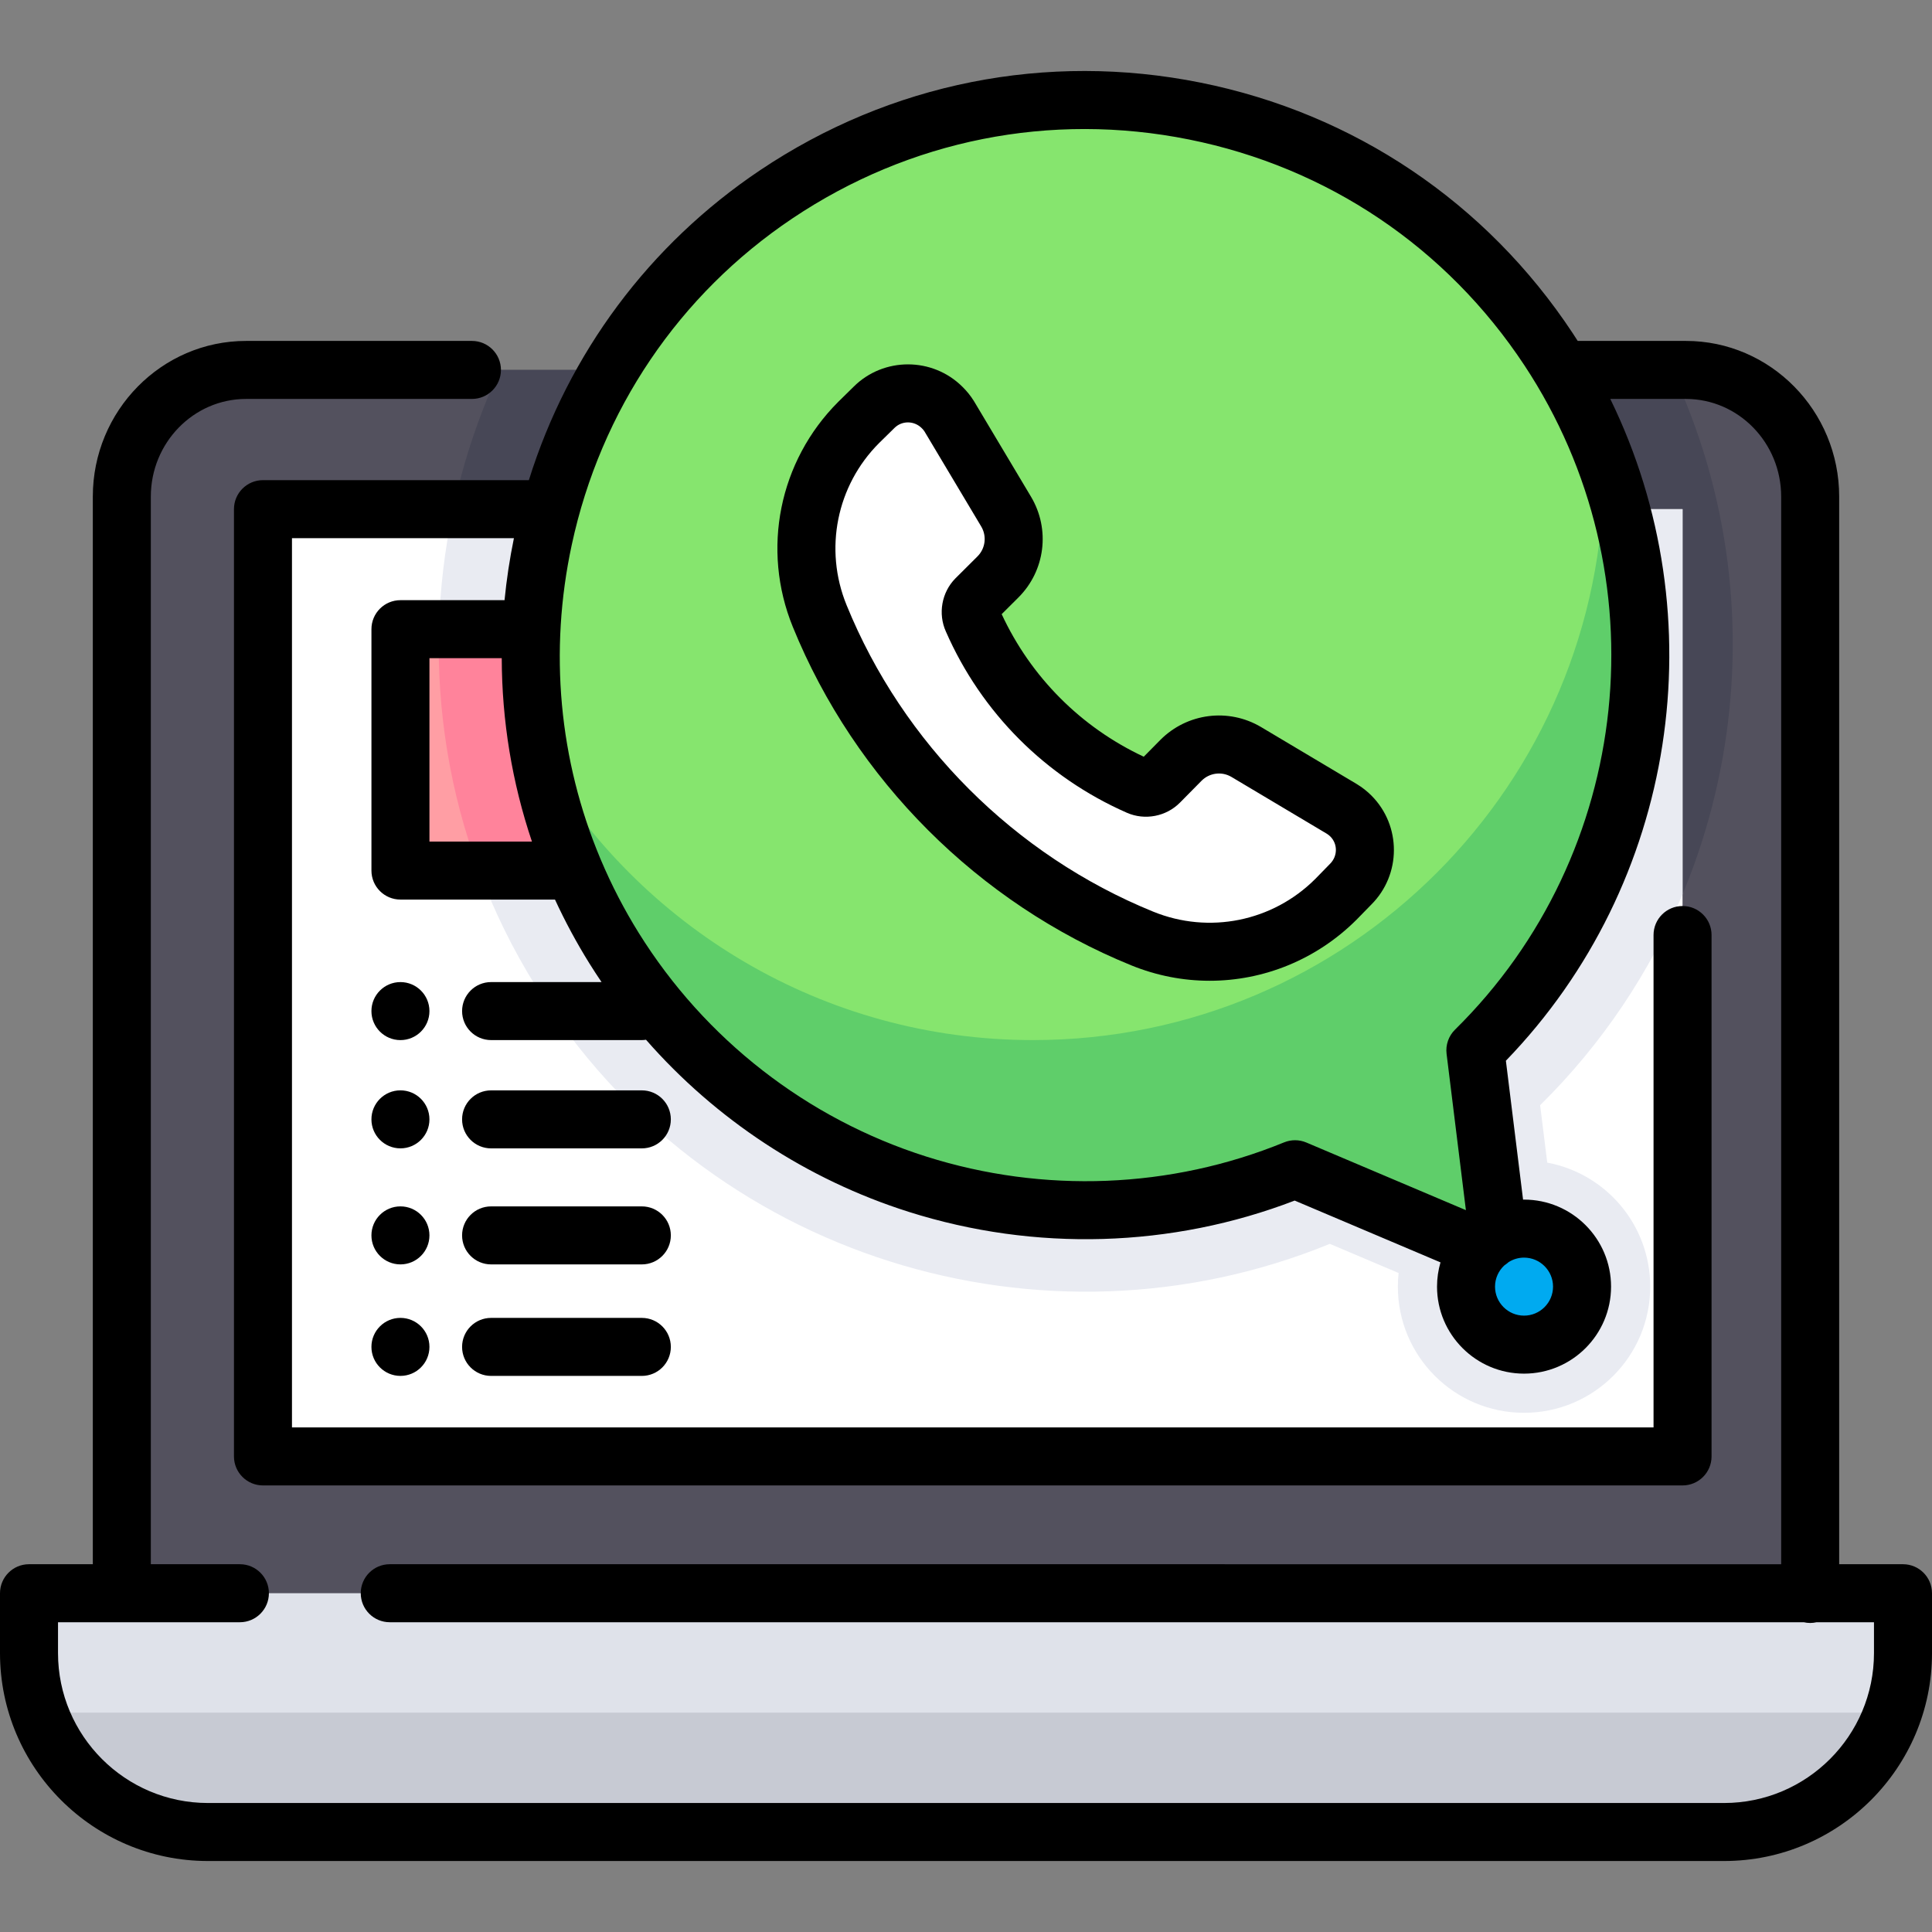<?xml version="1.0" encoding="iso-8859-1"?>
<!-- Generator: Adobe Illustrator 19.0.0, SVG Export Plug-In . SVG Version: 6.00 Build 0)  -->
<svg version="1.1" id="Capa_1" xmlns="http://www.w3.org/2000/svg" xmlns:xlink="http://www.w3.org/1999/xlink" x="0px" y="0px"
	 viewBox="0 0 512.001 512.001" style="enable-background:new 0 0 512.001 512.001;" xml:space="preserve">
<rect x="0" y="0" width="512.001" height="512.001" fill="#808080" stroke="none"/>
<path d="M367.472,364.631H202.804c-4.245,0-7.687-3.442-7.687-7.687V166.74c0-4.245,3.442-7.687,7.687-7.687h164.668
	c4.245,0,7.687,3.442,7.687,7.687v190.204C375.159,361.189,371.717,364.631,367.472,364.631z M210.491,349.257h149.294v-174.83
	H210.491V349.257z"/>
<path style="fill:#53515E;" d="M479.715,424.588V131.605c0-18.54-14.741-33.569-32.925-33.569H65.21
	c-18.184,0-32.925,15.029-32.925,33.569v292.786"/>
<path style="fill:#DFE2EA;" d="M299.895,422.222L299.895,422.222c-37.201,0-52.436,0-88.055,0l0,0H7.687v15.86
	c0,26.189,21.231,47.42,47.42,47.42h401.786c26.189,0,47.42-21.231,47.42-47.42v-15.86H299.895z"/>
<path style="fill:#C7CAD3;" d="M10.387,453.862c6.503,18.429,24.065,31.64,44.72,31.64h401.786c20.655,0,38.216-13.211,44.72-31.64
	H299.895c-37.201,0-52.435,0-88.055,0L10.387,453.862L10.387,453.862z"/>
<path style="fill:#474756;" d="M352.422,329.634l18.225,7.725c-0.128,1.187-0.197,2.39-0.197,3.611
	c0,18.467,14.97,33.437,33.437,33.437s33.437-14.97,33.437-33.437c0-16.365-11.759-29.974-27.287-32.863l-1.883-15.222
	c51.424-50.634,65.788-129.009,34.866-194.849H132.457c-23.723,50.929-22.11,112.461,9.485,163.247
	C187.061,333.807,276.755,360.576,352.422,329.634z"/>
<rect x="69.69" y="134.931" style="fill:#FFFFFF;" width="376.2" height="251.03"/>
<path style="fill:#E9EBF2;" d="M445.894,134.932h-325.78c-8.999,42.009-2.437,87.347,21.829,126.351
	c45.118,72.524,134.813,99.293,210.479,68.351l18.225,7.725c-0.128,1.187-0.197,2.39-0.197,3.611
	c0,18.467,14.97,33.437,33.437,33.437s33.437-14.97,33.437-33.437c0-16.365-11.759-29.974-27.287-32.863l-1.883-15.222
	c16.478-16.225,29.144-35.301,37.741-55.898V134.932H445.894z"/>
<path style="fill:#FF9EA4;" d="M164.979,230.71h-53.744c-2.824,0-5.113-2.289-5.113-5.113v-53.744c0-2.824,2.289-5.113,5.113-5.113
	h53.744c2.824,0,5.113,2.289,5.113,5.113v53.744C170.092,228.421,167.802,230.71,164.979,230.71z"/>
<path style="fill:#FF839B;" d="M164.979,166.74h-48.656c-0.563,21.493,2.885,43.217,10.605,63.97h38.051
	c2.824,0,5.113-2.289,5.113-5.113v-53.744C170.092,169.029,167.802,166.74,164.979,166.74z"/>
<path style="fill:#86E56E;" d="M410.389,92.562C365.417,24.488,273.57,5.975,205.703,51.504
	c-65.519,43.953-84.659,132.755-42.983,199.745c38.688,62.188,115.598,85.141,180.48,58.609l45.312,19.206
	c3.908,2.504,8.92-0.865,8.077-5.43l-5.601-45.288C440.073,230.016,449.792,152.206,410.389,92.562z"/>
<circle style="fill:#00AAF0;" cx="403.89" cy="340.971" r="15.374"/>
<path style="fill:#FFFFFF;" d="M217.221,163.226c15.809,38.854,46.635,69.68,85.489,85.489c17.613,7.177,37.812,3.106,51.27-10.334
	l3.997-4.091c4.986-4.97,4.999-13.04,0.029-18.026c-0.72-0.722-1.523-1.355-2.394-1.886l-25.327-15.088
	c-5.582-3.315-12.701-2.419-17.287,2.176l-5.747,5.817c-1.445,1.468-3.647,1.892-5.534,1.064
	c-19.697-8.66-35.415-24.412-44.033-44.128c-0.851-1.868-0.466-4.067,0.97-5.534l5.817-5.794c4.594-4.586,5.49-11.705,2.176-17.287
	l-15.088-25.28c-0.543-0.861-1.186-1.655-1.916-2.365c-4.982-4.961-13.038-4.961-18.02,0l-4.068,3.997
	C214.115,125.414,210.043,145.613,217.221,163.226z"/>
<path style="fill:#5FCE6A;" d="M390.994,278.347c41.608-40.969,54.923-103.118,34.016-157.431c0.025,1.139,0.043,2.28,0.043,3.424
	c0,83.558-67.737,151.295-151.295,151.295c-55.701,0-104.364-30.107-130.625-74.93c3.23,17.483,9.691,34.629,19.592,50.544
	c38.688,62.187,115.598,85.141,180.48,58.609l45.312,19.206c3.908,2.504,8.92-0.865,8.077-5.43L390.994,278.347z"/>
<path d="M504.313,414.535h-16.911v-282.93c0-22.749-18.219-41.256-40.612-41.256h-28.682c-0.432-0.676-0.862-1.353-1.306-2.024
	c-22.902-34.667-57.95-58.26-98.689-66.436c-40.736-8.175-82.178,0.076-116.694,23.231c-29.384,19.713-50.769,48.52-61.264,82.125
	H69.69c-4.245,0-7.687,3.442-7.687,7.687v251.036c0,4.245,3.442,7.687,7.687,7.687h376.204c4.245,0,7.687-3.442,7.687-7.687V247.792
	c0-4.245-3.442-7.687-7.687-7.687s-7.687,3.442-7.687,7.687v130.489H77.376V142.619h58.819c-1.122,5.467-1.953,10.951-2.487,16.434
	h-27.586c-4.245,0-7.687,3.442-7.687,7.687v63.97c0,4.245,3.442,7.687,7.687,7.687h40.956c2.669,5.783,5.707,11.432,9.116,16.913
	c1.042,1.675,2.12,3.322,3.222,4.951h-29.27c-4.245,0-7.687,3.442-7.687,7.687c0,4.245,3.442,7.687,7.687,7.687h39.947
	c0.377,0,0.746-0.036,1.108-0.089c18.536,21.176,42.582,37.039,69.615,45.606c33.508,10.617,69.701,9.539,102.288-2.986
	l38.64,16.378c-0.593,2.041-0.918,4.195-0.918,6.425c0,12.716,10.345,23.06,23.06,23.06s23.06-10.345,23.06-23.06
	s-10.345-23.06-23.06-23.06c-0.087,0-0.172,0.006-0.259,0.007l-4.552-36.81c45.433-47.002,55.914-117.528,27.667-175.383h20.048
	c13.916,0,25.238,11.611,25.238,25.883v282.93H103.29c-4.245,0-7.687,3.442-7.687,7.687s3.442,7.687,7.687,7.687h374.721
	c0.549,0.124,1.118,0.196,1.704,0.196c0.587,0,1.156-0.072,1.705-0.196h15.206v8.173c0,21.909-17.824,39.733-39.733,39.733H55.107
	c-21.909,0-39.733-17.824-39.733-39.733v-8.173h48.2c4.245,0,7.687-3.442,7.687-7.687s-3.442-7.687-7.687-7.687H39.971v-282.93
	c0-14.272,11.322-25.883,25.238-25.883h59.859c4.245,0,7.687-3.442,7.687-7.687c0-4.245-3.442-7.687-7.687-7.687H65.21
	c-22.393,0-40.612,18.507-40.612,41.256v282.93H7.687c-4.245,0-7.687,3.442-7.687,7.687v15.859
	c0,30.386,24.721,55.107,55.107,55.107h401.787c30.386,0,55.107-24.72,55.107-55.106v-15.86
	C512,417.977,508.558,414.535,504.313,414.535z M113.808,223.023v-48.597h19.161c0.032,16.573,2.735,32.954,7.999,48.597H113.808z
	 M411.573,340.97c0,4.239-3.448,7.687-7.687,7.687s-7.687-3.448-7.687-7.687c0-2.213,0.945-4.204,2.446-5.608
	c0.413-0.279,0.802-0.584,1.174-0.904c1.181-0.74,2.572-1.175,4.066-1.175C408.125,333.283,411.573,336.731,411.573,340.97z
	 M385.595,272.869c-1.702,1.676-2.529,4.05-2.235,6.421l5.121,41.413L346.2,302.781c-0.958-0.406-1.979-0.61-3-0.61
	c-0.988,0-1.977,0.191-2.91,0.572c-30.033,12.281-63.712,13.614-94.832,3.752c-31.579-10.007-58.645-31.069-76.212-59.307
	c-3.857-6.2-7.182-12.641-9.985-19.26c-0.054-0.139-0.111-0.275-0.173-0.41c-10.929-26.046-13.649-54.886-7.56-83.162
	c7.668-35.615,28.428-66.324,58.457-86.468c31.089-20.856,68.418-28.286,105.104-20.925c36.692,7.364,68.26,28.614,88.886,59.837
	C440.614,152.259,432.884,226.307,385.595,272.869z"/>
<circle cx="106.12" cy="267.951" r="7.687"/>
<path d="M170.092,288.959h-39.947c-4.245,0-7.687,3.442-7.687,7.687s3.442,7.687,7.687,7.687h39.947
	c4.245,0,7.687-3.442,7.687-7.687S174.337,288.959,170.092,288.959z"/>
<circle cx="106.12" cy="296.641" r="7.687"/>
<path d="M170.092,319.706h-39.947c-4.245,0-7.687,3.442-7.687,7.687c0,4.245,3.442,7.687,7.687,7.687h39.947
	c4.245,0,7.687-3.442,7.687-7.687C177.778,323.147,174.337,319.706,170.092,319.706z"/>
<circle cx="106.12" cy="327.391" r="7.687"/>
<path d="M170.092,349.257h-39.947c-4.245,0-7.687,3.442-7.687,7.687s3.442,7.687,7.687,7.687h39.947
	c4.245,0,7.687-3.442,7.687-7.687S174.337,349.257,170.092,349.257z"/>
<circle cx="106.12" cy="356.941" r="7.687"/>
<path d="M359.544,207.774l-25.336-15.092c-8.615-5.117-19.574-3.738-26.681,3.382l-4.419,4.474
	c-16.643-7.793-29.914-21.109-37.653-37.779l4.445-4.427c7.09-7.078,8.469-18.038,3.345-26.667l-15.087-25.28
	c-0.033-0.055-0.067-0.11-0.101-0.164c-0.865-1.371-1.892-2.638-2.992-3.709c-7.958-7.923-20.908-7.924-28.83-0.036l-4.119,4.048
	c-15.661,15.682-20.377,39.075-12.015,59.599c16.488,40.525,49.186,73.223,89.708,89.71c6.737,2.745,13.783,4.082,20.766,4.082
	c14.292,0,28.323-5.596,38.902-16.163l3.925-4.018c7.98-7.955,8.001-20.917,0.045-28.899
	C362.296,209.68,361.005,208.664,359.544,207.774z M352.477,228.918l-3.93,4.024c-11.297,11.282-28.152,14.679-42.941,8.653
	c-36.709-14.936-66.33-44.556-81.266-81.266c0-0.001-0.001-0.003-0.001-0.003c-6.025-14.786-2.628-31.639,8.603-42.886l4.104-4.032
	c0.982-0.977,2.269-1.469,3.565-1.469c1.316,0,2.642,0.507,3.668,1.529c0.278,0.27,0.526,0.573,0.739,0.899l15.018,25.164
	c1.521,2.56,1.11,5.818-0.99,7.915l-5.887,5.864c-3.614,3.692-4.615,9.323-2.5,14.033c9.421,21.524,26.453,38.584,47.969,48.044
	c4.776,2.095,10.442,1.005,14.091-2.701l5.718-5.789c2.104-2.107,5.361-2.518,7.912-1.002l25.259,15.046
	c0.346,0.211,0.667,0.464,0.952,0.75C354.53,223.666,354.525,226.876,352.477,228.918z"/>
<g>
</g>
<g>
</g>
<g>
</g>
<g>
</g>
<g>
</g>
<g>
</g>
<g>
</g>
<g>
</g>
<g>
</g>
<g>
</g>
<g>
</g>
<g>
</g>
<g>
</g>
<g>
</g>
<g>
</g>
</svg>
